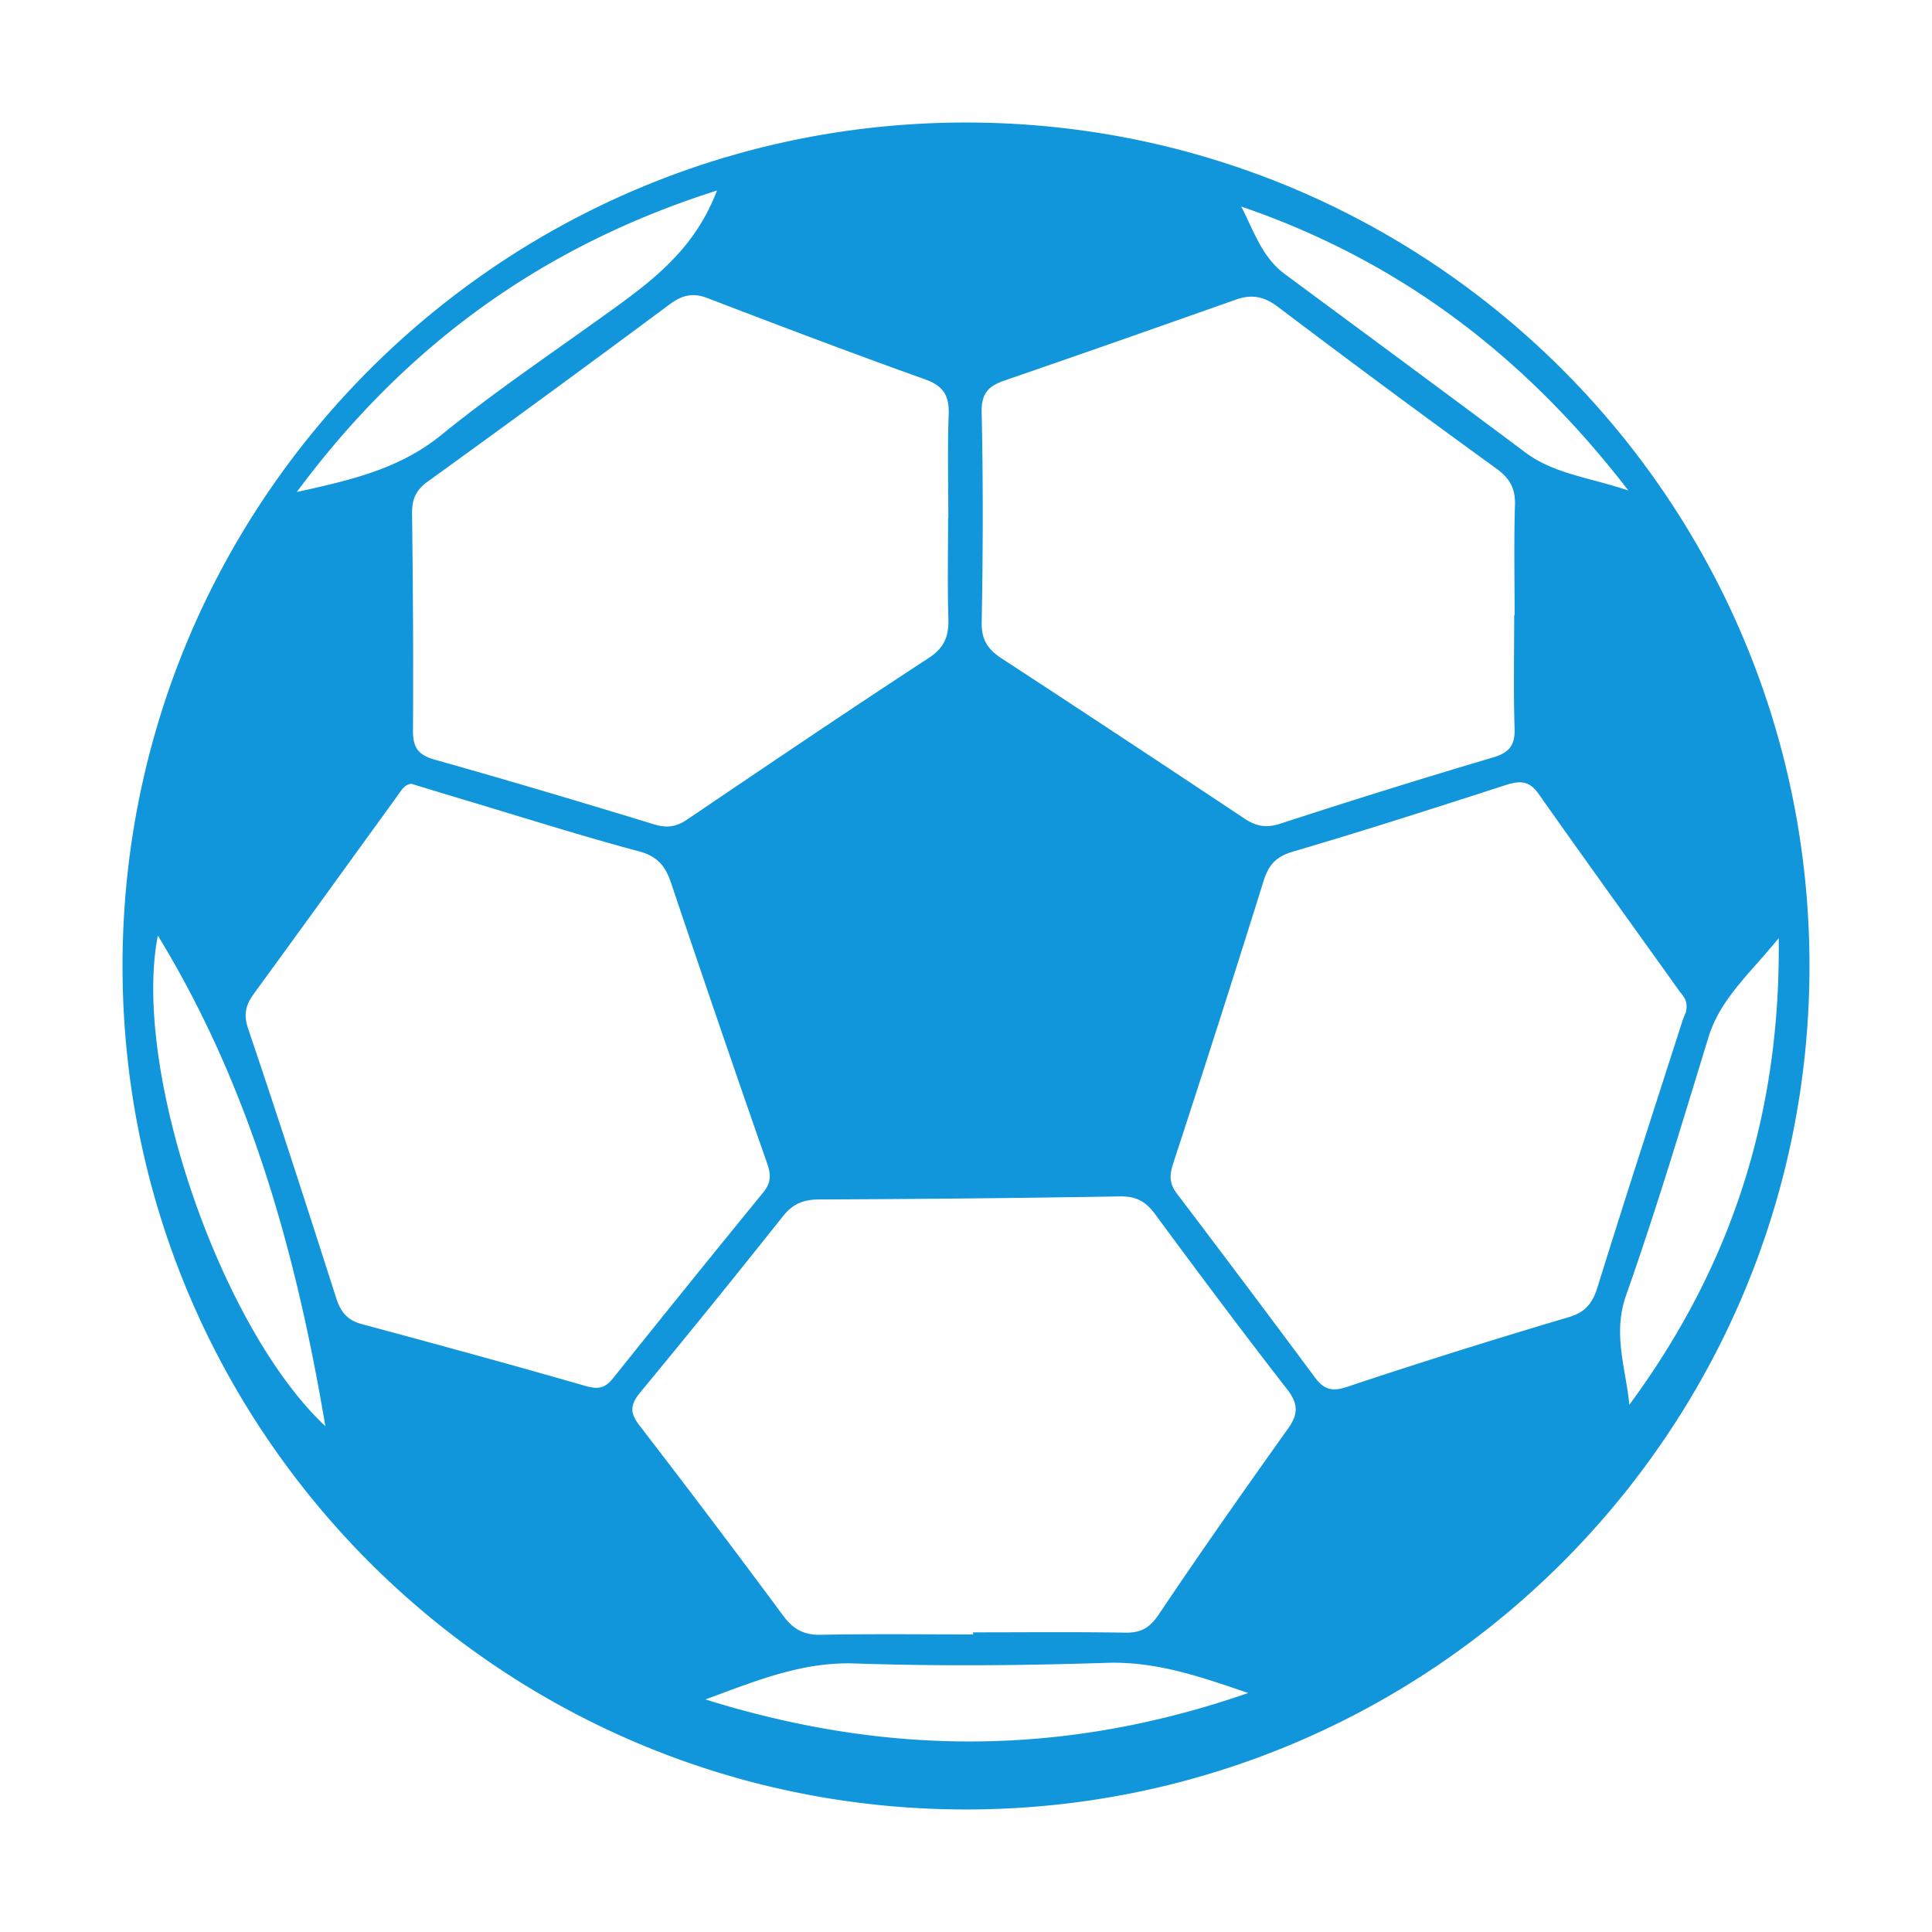 <?xml version="1.0" standalone="no"?><!DOCTYPE svg PUBLIC "-//W3C//DTD SVG 1.1//EN" "http://www.w3.org/Graphics/SVG/1.1/DTD/svg11.dtd"><svg t="1705400458556" class="icon" viewBox="0 0 1024 1024" version="1.1" xmlns="http://www.w3.org/2000/svg" p-id="1698" xmlns:xlink="http://www.w3.org/1999/xlink" width="200" height="200"><path d="M512 64.94C265.1 64.94 64.94 265.1 64.94 512S265.1 959.06 512 959.06 959.06 758.9 959.06 512 758.9 64.94 512 64.94z m351.07 195.03c-21.31-7.11-39.47-8.82-54.72-20.24-42.36-31.71-84.97-63.09-127.51-94.57-11.94-8.84-16.31-22.79-22.96-35.7 82.61 28.31 149.26 77.94 205.19 150.51z m-330.58-58.31c40.94-14.09 81.8-28.44 122.62-42.88 8.3-2.94 14.85-1.7 22.12 3.79 38.24 28.89 76.72 57.46 115.56 85.54 7.35 5.31 10.46 10.62 10.18 19.63-0.62 19.41-0.19 38.86-0.19 58.3h-0.22c0 20.01-0.44 40.03 0.2 60.02 0.29 9.07-2.84 12.86-11.55 15.44-37.7 11.16-75.23 22.88-112.61 35.06-7.45 2.43-12.83 1.41-19-2.7-42.74-28.42-85.56-56.71-128.53-84.77-7.26-4.74-10.93-9.7-10.75-19.14 0.69-37.15 0.8-74.32-0.02-111.46-0.23-10.15 3.77-13.93 12.19-16.83z m-29.67 18.11c-0.67 18.26-0.19 36.57-0.19 54.85h-0.12c0 17.71-0.38 35.44 0.15 53.14 0.28 9.27-1.97 15.47-10.44 21-42.98 28.07-85.5 56.85-128.02 85.62-5.72 3.87-10.69 4.63-17.43 2.57-38.66-11.81-77.4-23.37-116.31-34.3-8.84-2.48-11.63-6.5-11.57-15.43 0.25-38.28-0.02-76.57-0.49-114.85-0.09-7.45 1.79-12.43 8.19-17.05 43.01-31.03 85.79-62.41 128.37-94.03 6.59-4.89 12.23-6.28 20.06-3.27 38.29 14.68 76.65 29.23 115.27 43.04 9.85 3.5 12.89 8.76 12.53 18.71zM380 100.98c-12.47 33.14-37.51 50.22-62.08 67.86-28.24 20.28-57.1 39.83-84.04 61.73-21.82 17.73-47.05 23.75-76.57 30.19C215.5 182.35 288.1 130.18 380 100.98zM83.66 495.88c48.98 80.06 73.37 168.51 88.79 260.03-55.83-52.32-102.6-189.31-88.79-260.03z m226.65 238.7c-39.44-11.35-79.05-22.15-118.69-32.82-7.53-2.03-11.08-6.45-13.37-13.61-15.3-47.72-30.65-95.42-46.72-142.88-2.62-7.73-1.19-12.81 3.14-18.74 25.25-34.58 50.29-69.32 75.44-103.98 2.27-3.13 4.19-6.88 7.95-7.11 10.82 3.28 20.62 6.28 30.44 9.22 30.04 8.98 59.93 18.5 90.21 26.58 9.76 2.61 13.95 7.82 16.89 16.54 16.75 49.69 33.67 99.33 50.99 148.82 2.14 6.11 2.11 10.29-2.01 15.34-26.73 32.74-53.3 65.61-79.69 98.62-4.23 5.29-8.03 5.91-14.58 4.02z m63.63 166.16c28.12-10.46 51.82-19.99 79.19-19.07 44.45 1.5 89.03 1.1 133.5-0.33 25.92-0.83 49.09 7.13 74.95 15.99-95.76 33.18-189.53 34.1-287.64 3.41zM682.7 757.17c-23.19 32.54-46.19 65.22-68.44 98.4-4.81 7.18-9.47 9.91-17.83 9.78-26.88-0.45-53.77-0.17-80.66-0.17v1.1c-26.89 0-53.78-0.34-80.66 0.19-9.02 0.18-14.67-2.9-19.98-10.08a6515.411 6515.411 0 0 0-76.4-101.14c-5.27-6.84-4.4-11.19 0.81-17.49 25.47-30.8 50.61-61.87 75.48-93.17 5.18-6.51 10.81-8.82 18.97-8.85 53.2-0.22 106.4-0.72 159.6-1.62 8.36-0.14 13.57 2.56 18.45 9.17 23.08 31.25 46.32 62.39 70.15 93.06 5.97 7.68 6.02 13.1 0.51 20.82z m148.62-59.01c-39.35 11.68-78.55 23.95-117.48 36.95-8.26 2.76-12.35 1.1-17.04-5.22-24.17-32.56-48.52-64.97-73.03-97.27-3.92-5.17-4.04-9.6-2.03-15.74 16.31-49.84 32.32-99.79 47.95-149.85 2.64-8.45 6.44-12.96 15.46-15.61 37.74-11.09 75.21-23.12 112.64-35.24 7.36-2.38 12.54-2.72 17.59 4.44 24.67 35.01 49.76 69.72 74.65 104.56 1.94 2.72 4.95 5.02 3.51 11.3-0.17 0.43-1.32 3.05-2.19 5.76-14.98 46.68-30.13 93.31-44.68 140.13-2.64 8.47-6.36 13.13-15.35 15.79z m30.55-11.64c15.9-45.08 29.61-90.94 43.62-136.66 6.27-20.47 21.8-33.59 37.26-52.63 1.15 94.22-25.65 174.77-79.17 247.32-1.85-19.38-8.95-37.52-1.71-58.03z" p-id="1699" fill="#1296db"></path></svg>
